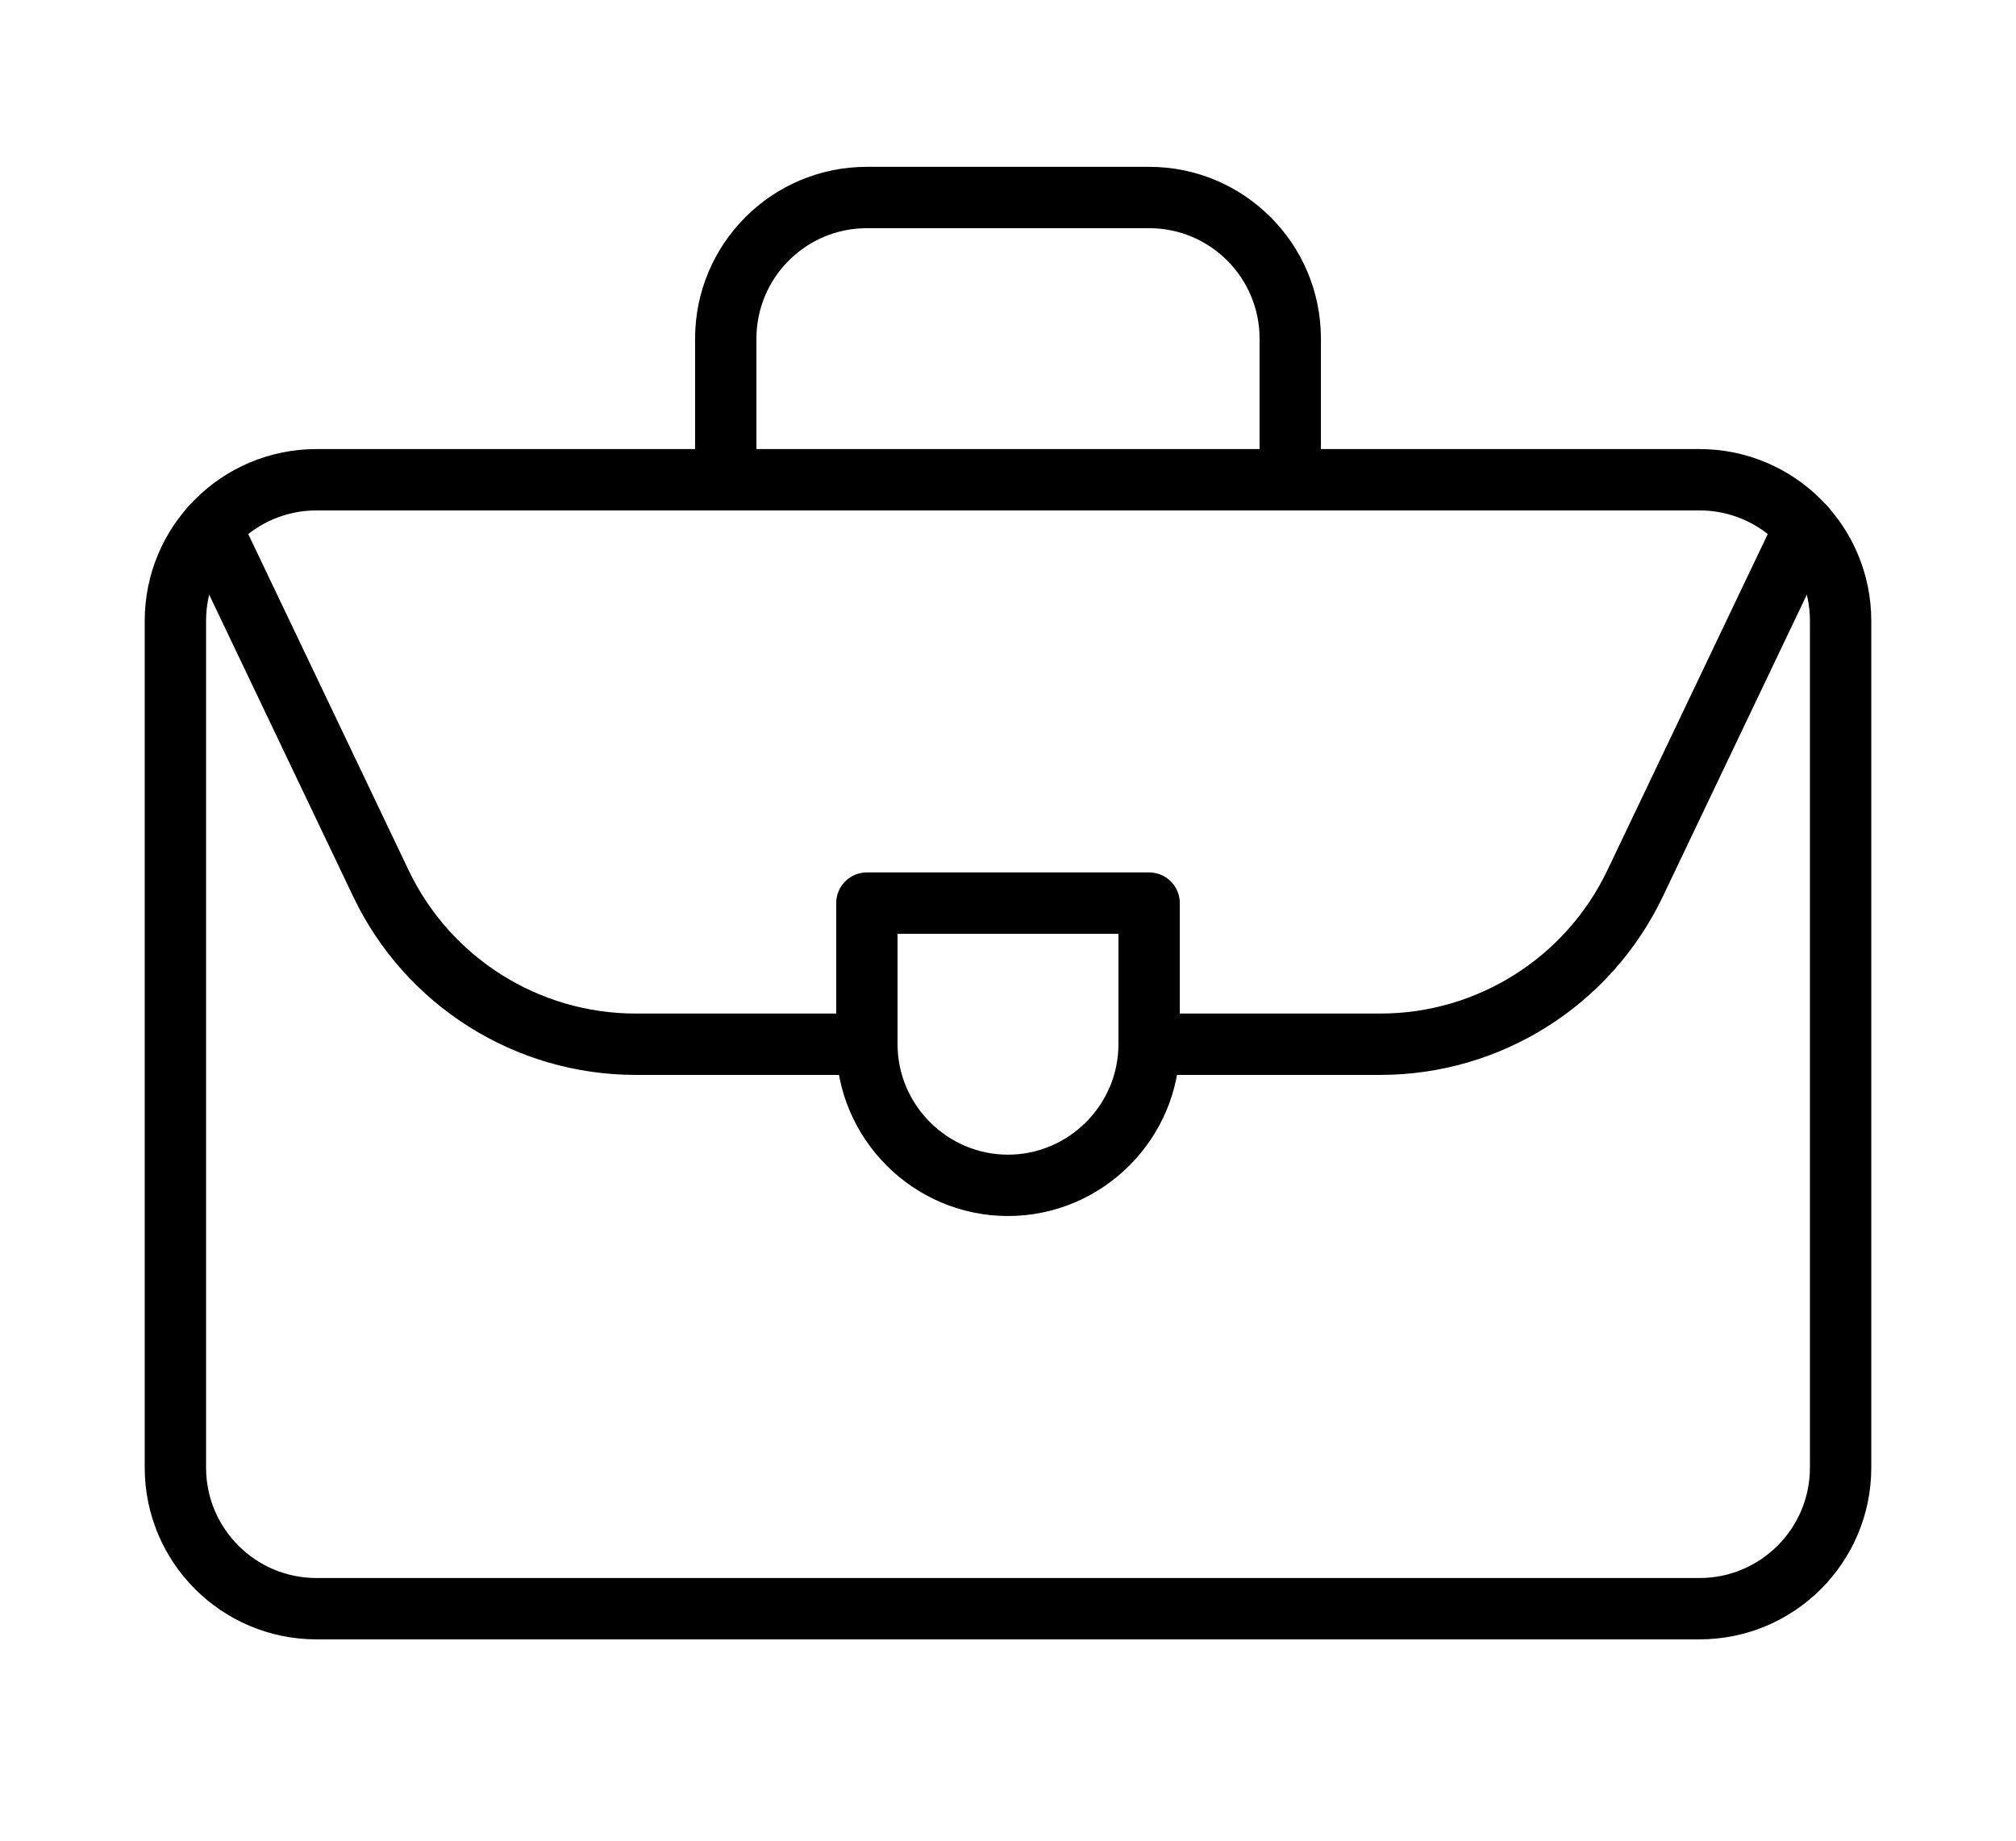 <svg xmlns="http://www.w3.org/2000/svg" width="23" height="21" viewBox="0 0 32 30" fill="none">
  <mask id="mask0_54_31" style="mask-type:luminance" maskUnits="userSpaceOnUse" x="-2" y="-2" width="36" height="33">
    <path d="M0 -0.001H32V29.439H0V-0.001Z" fill="white" stroke="white" strokeWidth="2"/>
  </mask>
  <g mask="url(#mask0_54_31)">
    <path d="M29.57 23.919C29.57 25.189 28.54 26.219 27.27 26.219H4.73C3.46 26.219 2.43 25.189 2.43 23.919V10.119C2.43 8.849 3.46 7.819 4.73 7.819H27.27C28.54 7.819 29.57 8.849 29.57 10.119V23.919Z" stroke="currentColor" strokeWidth="2" stroke-miterlimit="10" stroke-linecap="round" stroke-linejoin="round"/>
    <path d="M11.4 7.819V5.519C11.4 4.249 12.43 3.219 13.7 3.219H18.3C19.57 3.219 20.6 4.249 20.6 5.519V7.819" stroke="currentColor" strokeWidth="2" stroke-miterlimit="10" stroke-linecap="round" stroke-linejoin="round"/>
    <path d="M3.01 8.592L5.78 14.399C6.544 15.999 8.159 17.019 9.932 17.019H13.7" stroke="currentColor" strokeWidth="2" stroke-miterlimit="10" stroke-linecap="round" stroke-linejoin="round"/>
    <path d="M18.3 17.019H22.068C23.841 17.019 25.456 15.999 26.22 14.399L28.99 8.592" stroke="currentColor" strokeWidth="2" stroke-miterlimit="10" stroke-linecap="round" stroke-linejoin="round"/>
    <path d="M13.7 14.719V17.019C13.7 18.284 14.735 19.319 16 19.319C17.265 19.319 18.3 18.284 18.3 17.019V14.719H13.7Z" stroke="currentColor" strokeWidth="2" stroke-miterlimit="10" stroke-linecap="round" stroke-linejoin="round"/>
  </g>
</svg>